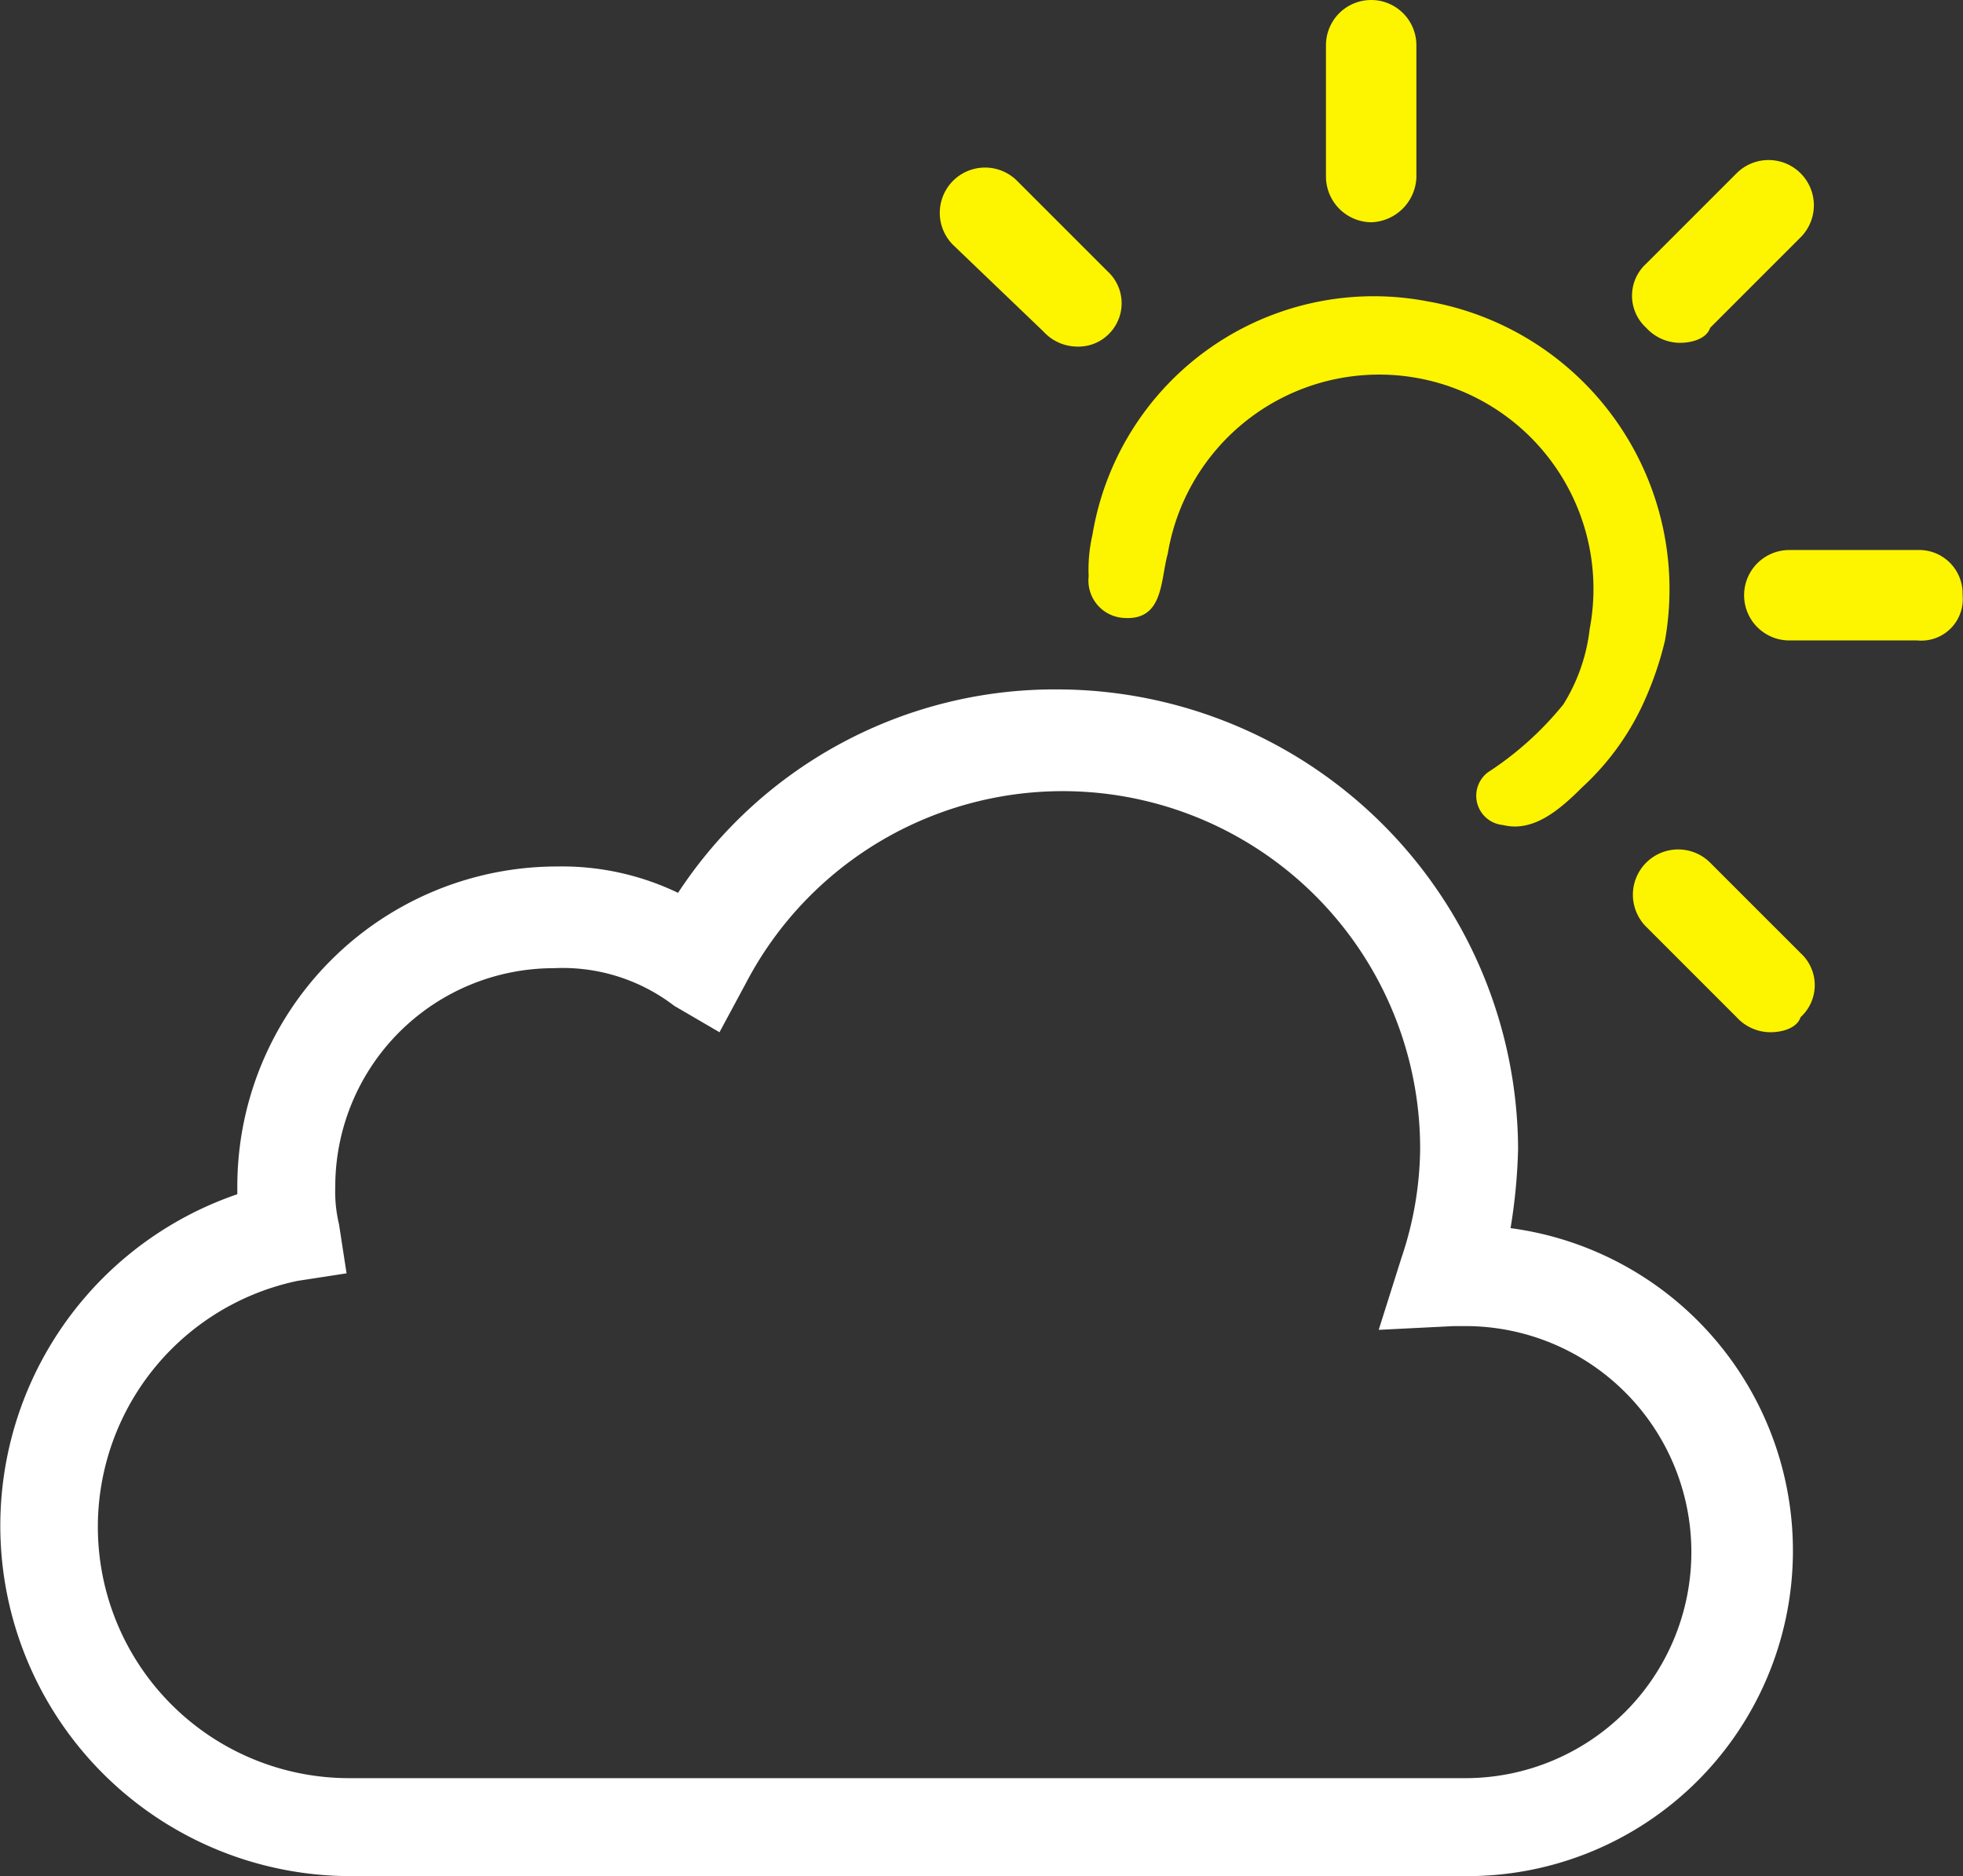 <svg xmlns="http://www.w3.org/2000/svg" width="52.111" height="49.8" viewBox="0 0 52.111 49.8"><rect x="0" y="0" width="52.111" height="49.8" fill="#333333" stroke="none"/><g transform="translate(-6.7 -8)"><path d="M43.1,13.9a1.216,1.216,0,0,1-1.2-1.2V9.2a1.2,1.2,0,0,1,2.4,0v3.4a1.24,1.24,0,0,1-1.2,1.3ZM57.6,25H54.2a1.2,1.2,0,1,1,0-2.4h3.4a1.155,1.155,0,0,1,1.2,1.2A1.1,1.1,0,0,1,57.6,25Zm-6.3-7.9a1.222,1.222,0,0,1-.9-.4,1.15,1.15,0,0,1,0-1.7l2.4-2.4a1.2,1.2,0,0,1,1.7,1.7l-2.4,2.4C52,17,51.6,17.1,51.3,17.1Zm2.4,18.3a1.222,1.222,0,0,1-.9-.4l-2.4-2.4a1.2,1.2,0,0,1,1.7-1.7l2.4,2.4a1.15,1.15,0,0,1,0,1.7C54.4,35.3,54,35.4,53.7,35.4ZM35.3,17.2a1.222,1.222,0,0,1-.9-.4L32,14.5a1.2,1.2,0,1,1,1.7-1.7l2.4,2.4a1.15,1.15,0,0,1,0,1.7,1.135,1.135,0,0,1-.8.3Z" fill="#fdf400"/><path d="M45.6,57.8H16a9.3,9.3,0,0,1-3-18.1v-.2A8.493,8.493,0,0,1,21.5,31a7.111,7.111,0,0,1,3.2.7,11.958,11.958,0,0,1,10.1-5.4A12.249,12.249,0,0,1,47,38.5a14.919,14.919,0,0,1-.2,2.1,8.638,8.638,0,0,1-1.2,17.2ZM21.4,33.7a5.8,5.8,0,0,0-5.8,5.8,3.751,3.751,0,0,0,.1,1l.2,1.3-1.3.2A6.671,6.671,0,0,0,16,55.2H45.6a6,6,0,1,0,0-12h-.3l-2,.1.6-1.9a9.291,9.291,0,0,0,.5-2.9,9.488,9.488,0,0,0-17.9-4.4l-.7,1.3-1.2-.7a4.866,4.866,0,0,0-3.2-1Z" fill="#fff"/><path d="M44.6,16a7.57,7.57,0,0,0-8.9,6.2,4.1,4.1,0,0,0-.1,1.1.993.993,0,0,0,.9,1.1c1.1.1,1-1,1.2-1.7a5.689,5.689,0,1,1,11.2,2,4.793,4.793,0,0,1-.7,2,8.6,8.6,0,0,1-2,1.8.78.78,0,0,0,.4,1.4c.8.2,1.5-.4,2.1-1a6.971,6.971,0,0,0,1.7-2.4,8.8,8.8,0,0,0,.5-1.5A7.758,7.758,0,0,0,44.6,16Z" fill="#fdf400"/></g></svg>